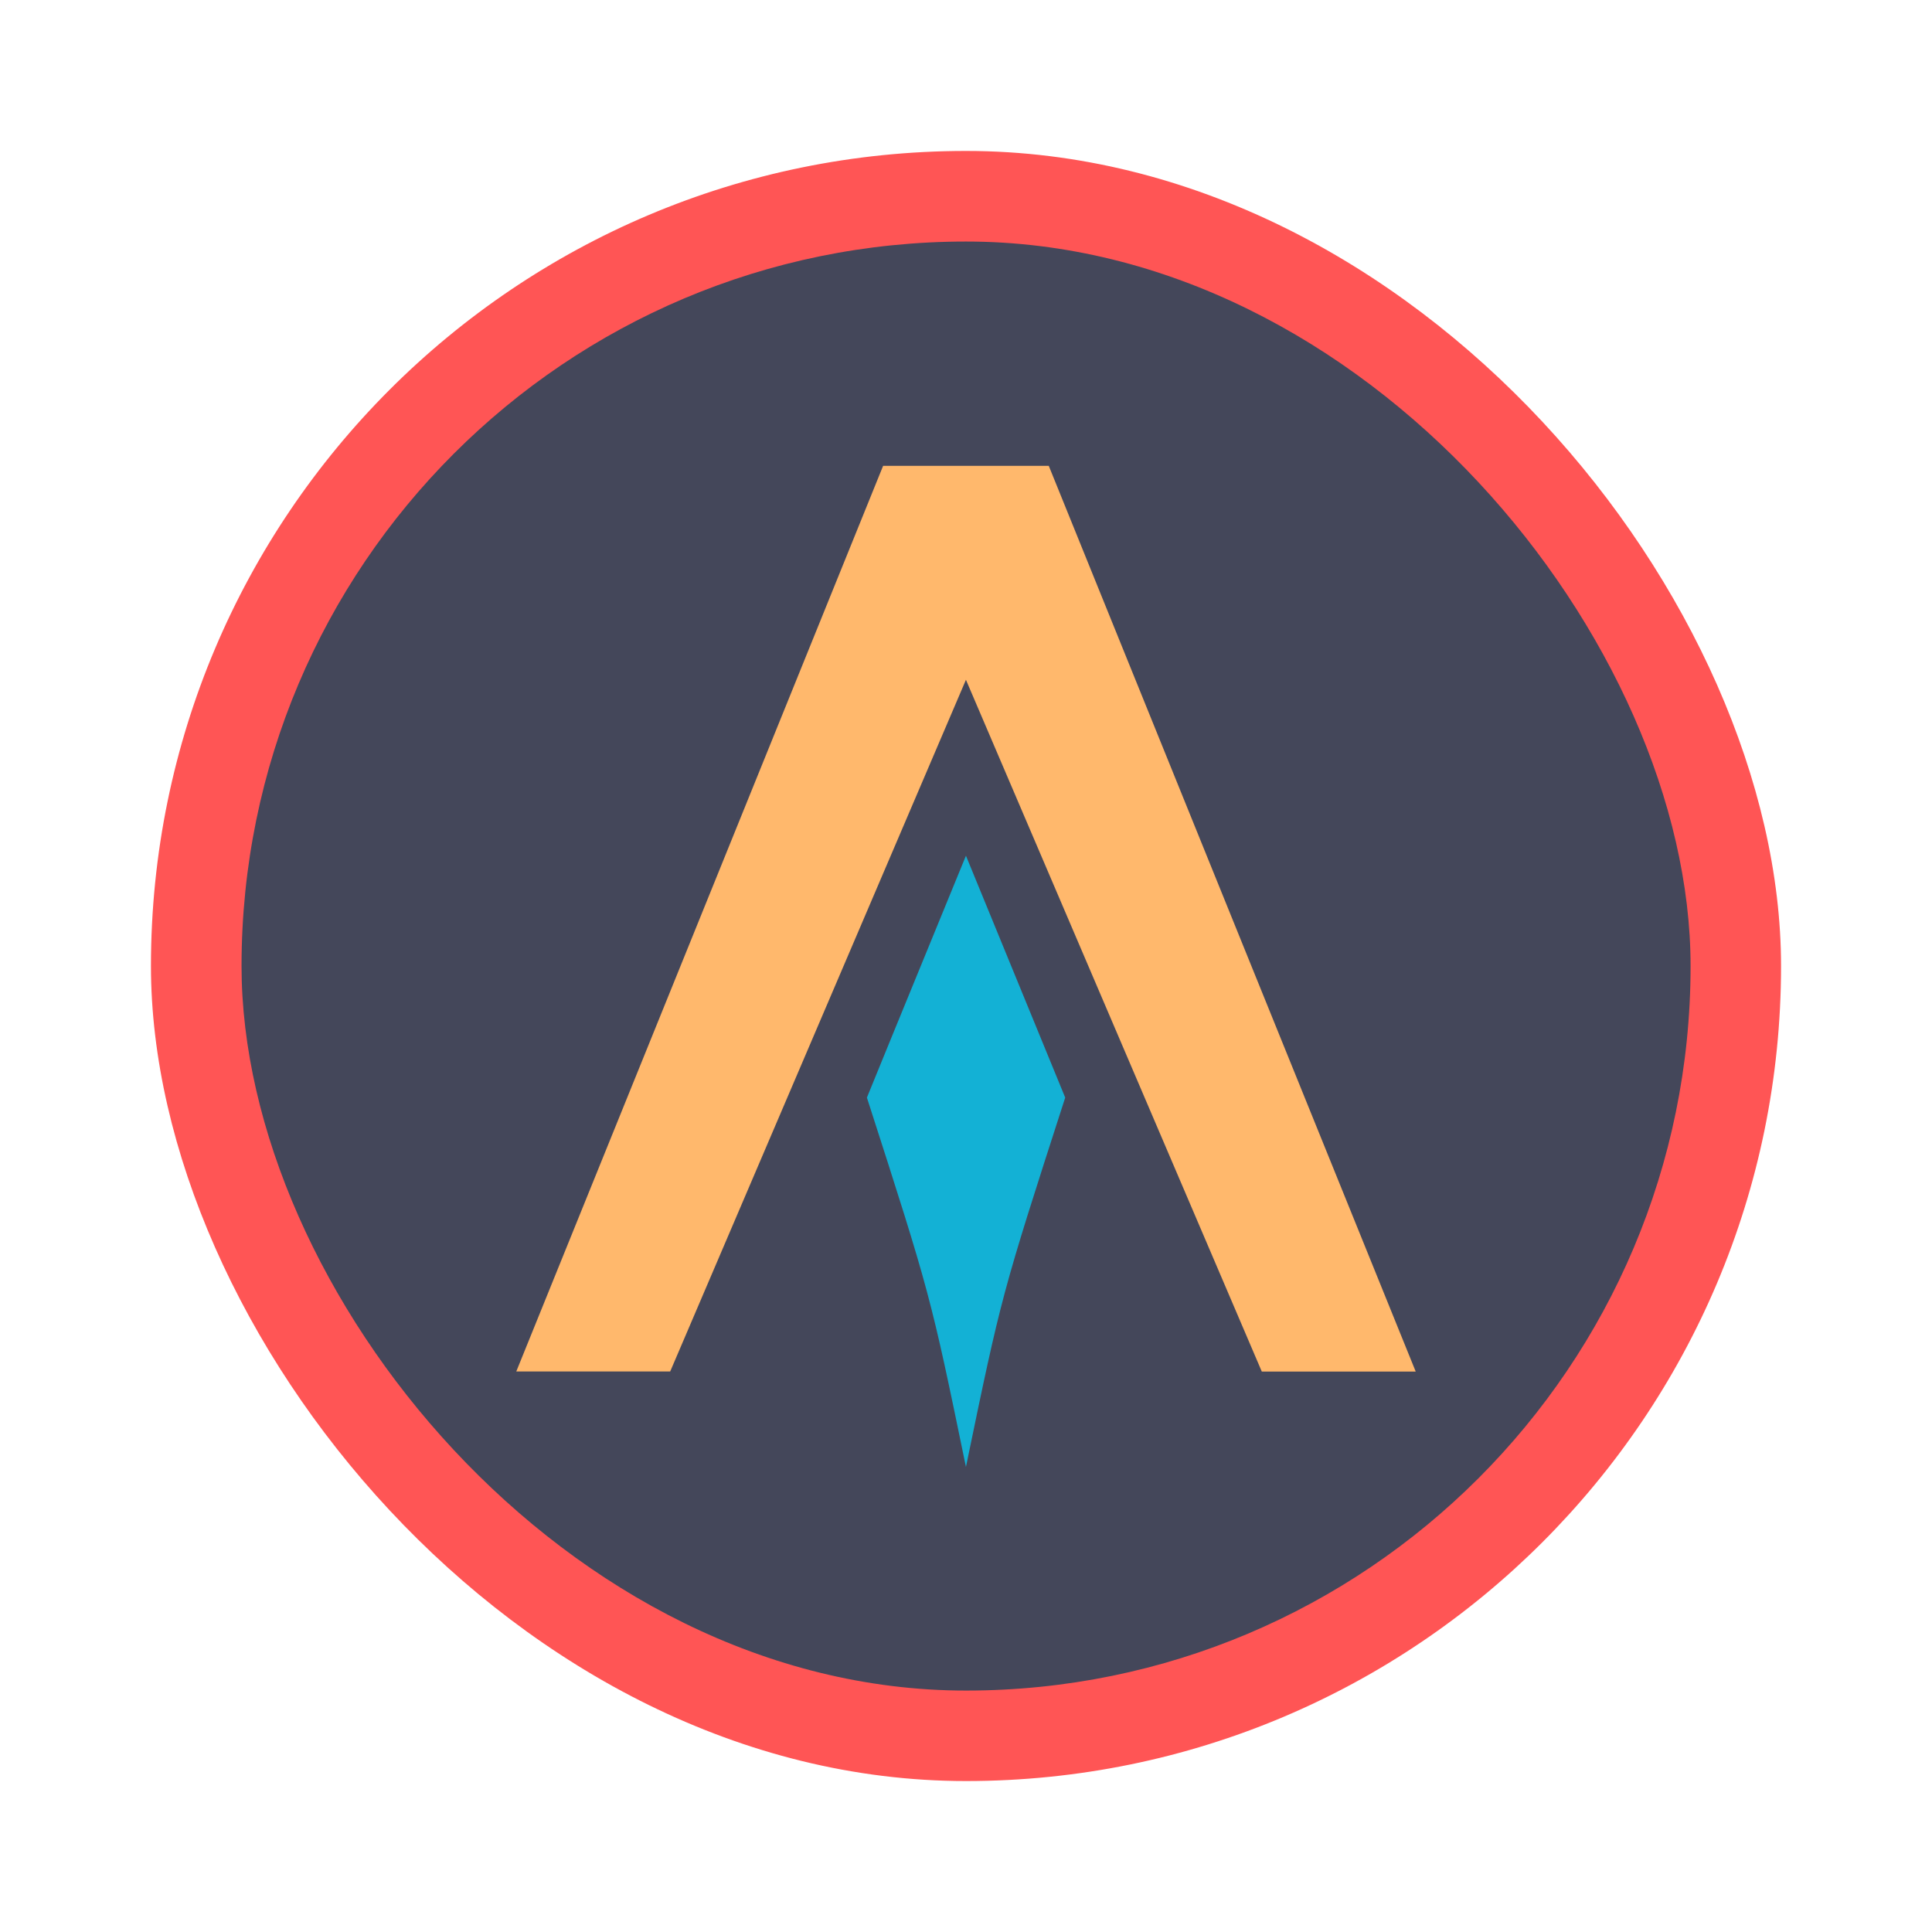 <?xml version="1.0" encoding="UTF-8" standalone="no"?>
<svg
   width="64"
   height="64"
   viewBox="0 0 16.933 16.933"
   version="1.1"
   id="svg10"
   sodipodi:docname="alacritty-simple.svg"
   inkscape:version="1.2.2 (b0a8486541, 2022-12-01)"
   xmlns:inkscape="http://www.inkscape.org/namespaces/inkscape"
   xmlns:sodipodi="http://sodipodi.sourceforge.net/DTD/sodipodi-0.dtd"
   xmlns="http://www.w3.org/2000/svg"
   xmlns:svg="http://www.w3.org/2000/svg">
  <defs
     id="defs14" />
  <sodipodi:namedview
     id="namedview12"
     pagecolor="#505050"
     bordercolor="#eeeeee"
     borderopacity="1"
     inkscape:showpageshadow="0"
     inkscape:pageopacity="0"
     inkscape:pagecheckerboard="0"
     inkscape:deskcolor="#505050"
     showgrid="false"
     inkscape:zoom="15.921875"
     inkscape:cx="29.895976"
     inkscape:cy="32.031403"
     inkscape:window-width="2560"
     inkscape:window-height="1361"
     inkscape:window-x="0"
     inkscape:window-y="0"
     inkscape:window-maximized="1"
     inkscape:current-layer="svg10" />
  <rect
     width="14.287"
     height="14.287"
     x="1.323"
     y="1.323"
     fill="#ec4b02"
     rx="7.144"
     ry="7.144"
     style="paint-order:stroke fill markers;fill:#ff5555"
     id="rect2" />
  <rect
     width="12.7"
     height="12.7"
     x="2.117"
     y="2.117"
     fill="#29363d"
     rx="6.35"
     ry="6.35"
     id="rect4"
     style="fill:#44475a" />
  <path
     fill="#3c98fe"
     d="m7.805 9.113-.207.507c.557 1.729.557 1.729.868 3.237.312-1.508.312-1.508.87-3.237l-.87-2.12z"
     id="path6"
     style="fill:#13b1d5" />
  <path
     fill="#ec7a02"
     d="M7.74 4.083h1.452l3.216 7.938h-1.349L8.466 5.958 5.874 12.02H4.525z"
     id="path8"
     style="fill:#ffb86c" />
</svg>
